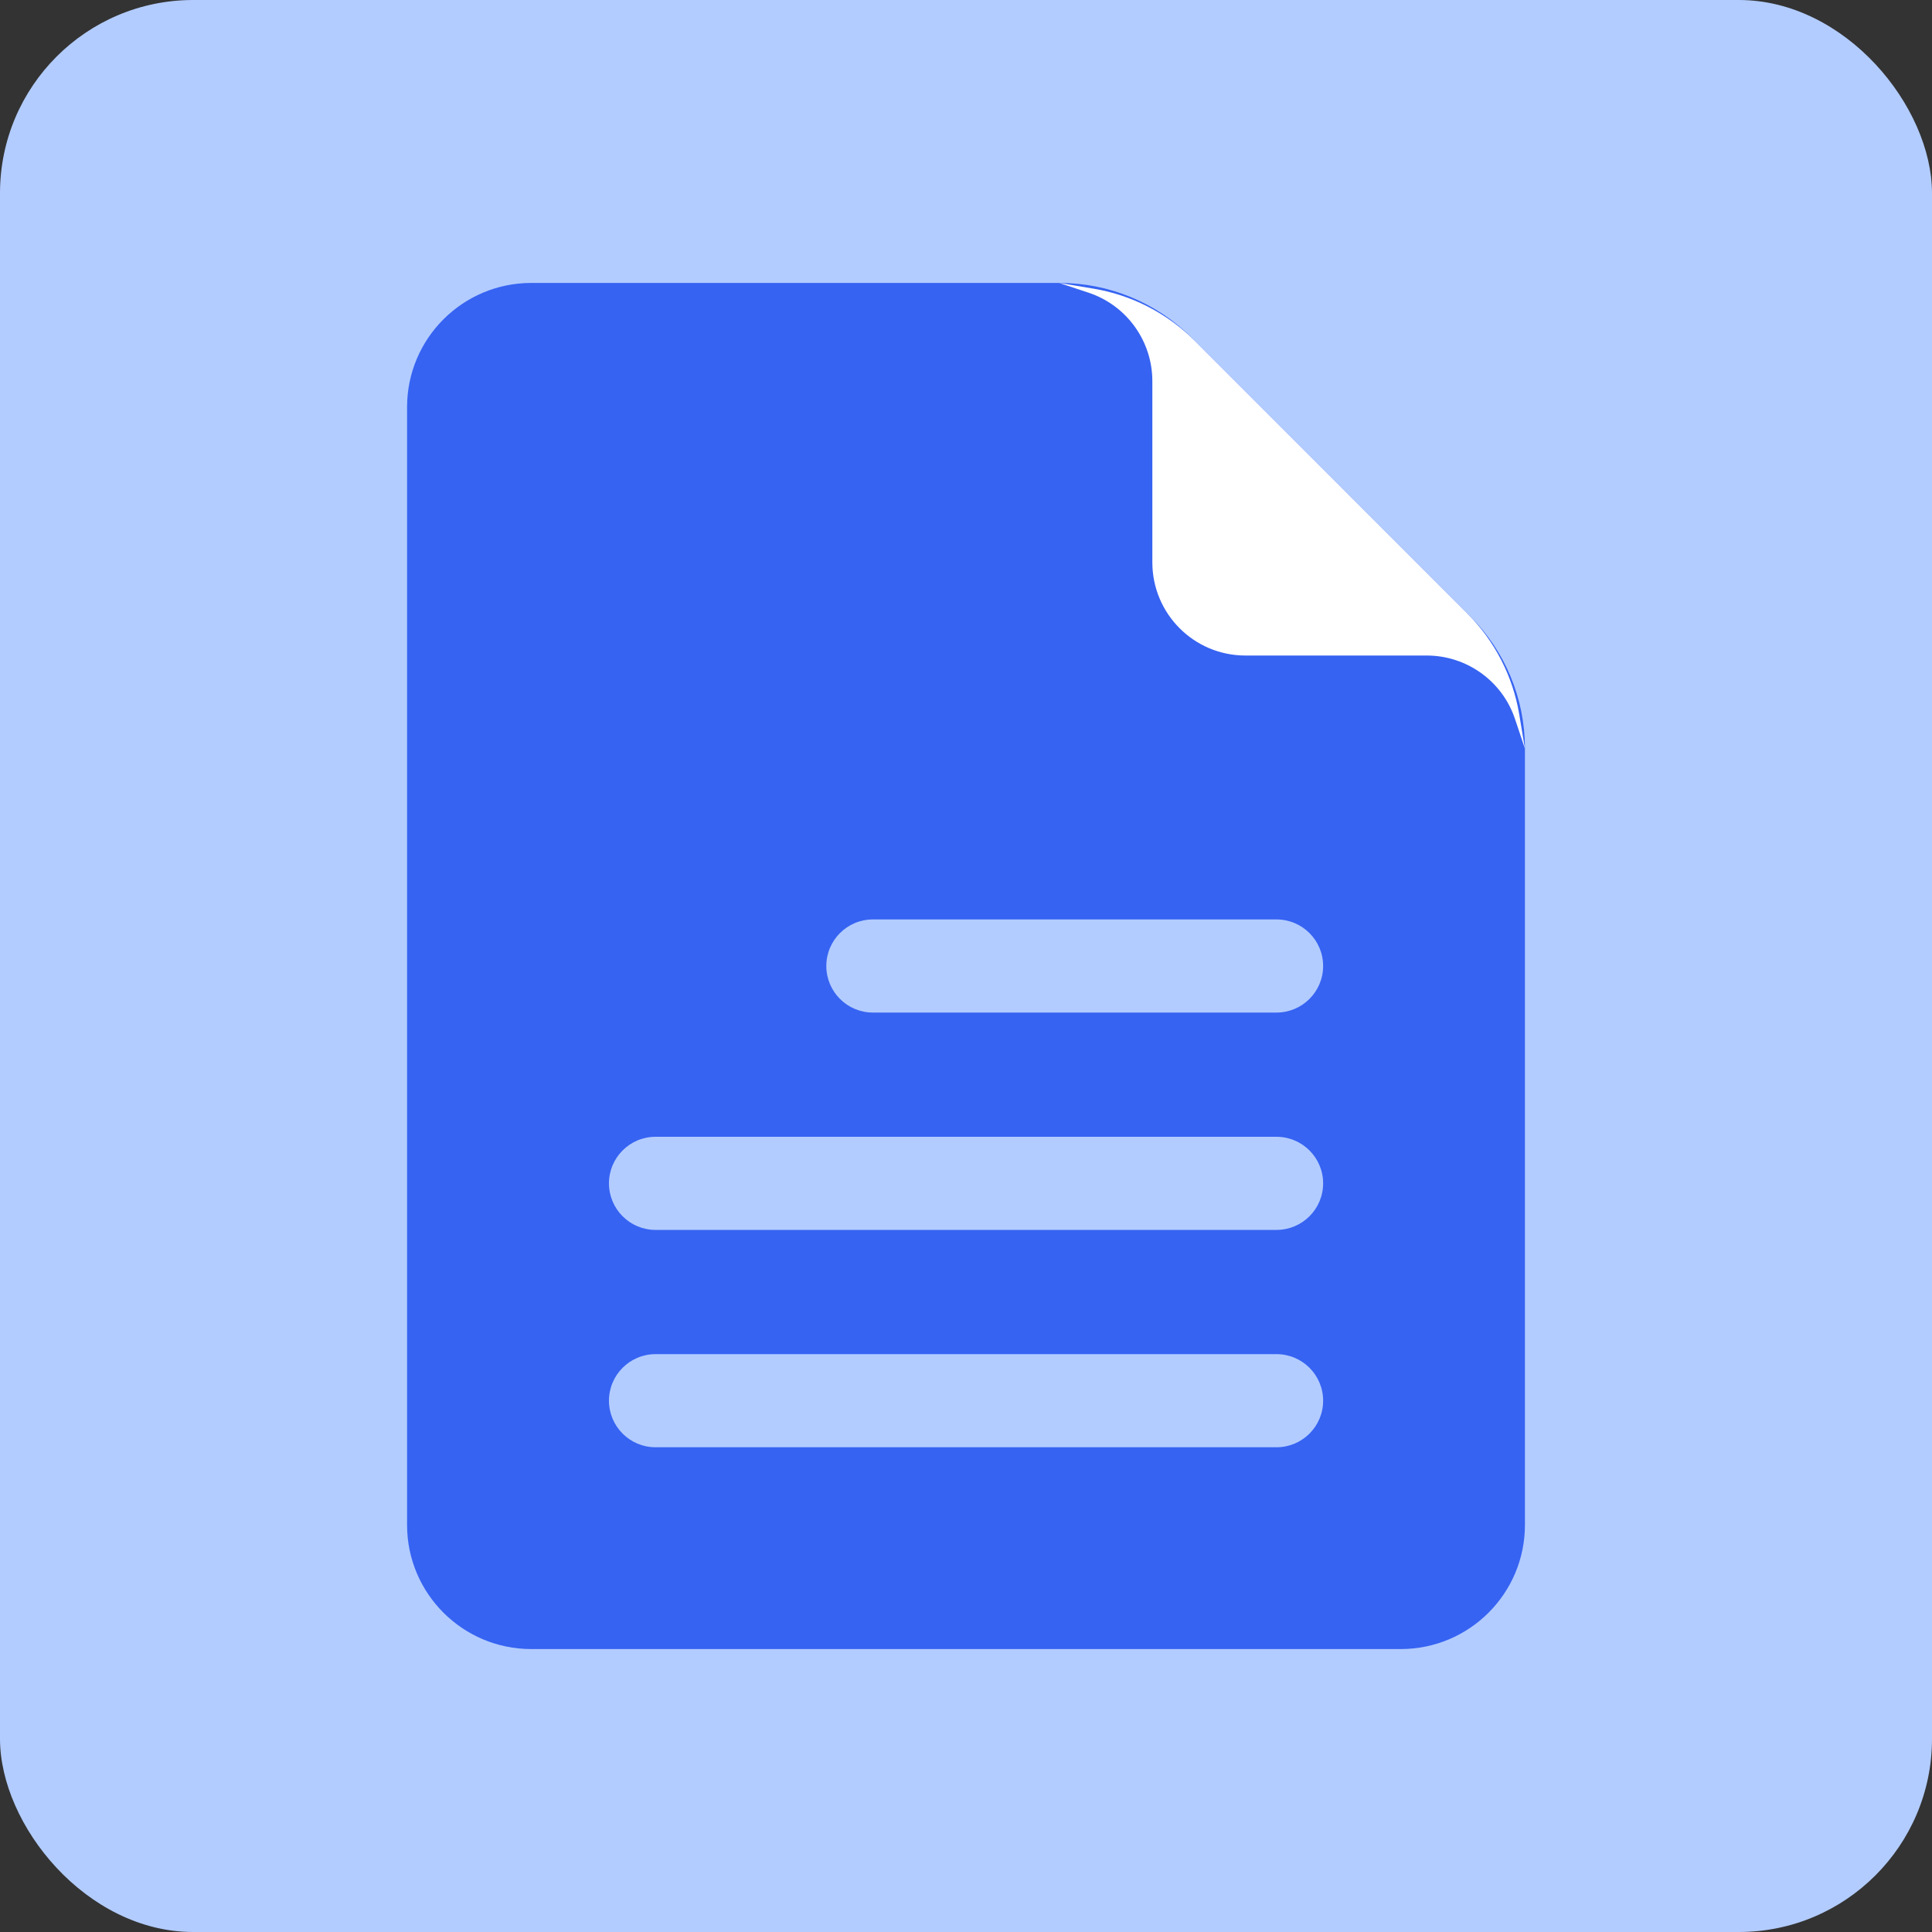 <svg width="20" height="20" viewBox="0 0 20 20" fill="none" xmlns="http://www.w3.org/2000/svg">
<rect x="0" y="0" width="20" height="20" fill="#333333" stroke="none"/>
<rect width="20" height="20" rx="2" fill="#B2CCFF"/>
<path d="M4.214 4.214C4.214 3.504 4.79 2.929 5.5 2.929H10.969C11.481 2.929 11.971 3.132 12.333 3.493L15.221 6.382C15.583 6.743 15.786 7.234 15.786 7.745V15.786C15.786 16.496 15.21 17.071 14.5 17.071H5.5C4.79 17.071 4.214 16.496 4.214 15.786V4.214Z" fill="#3663F2"/>
<path d="M11.319 2.988C11.716 3.054 12.081 3.242 12.366 3.526L15.188 6.349C15.472 6.633 15.661 6.999 15.727 7.395L15.786 7.75L15.684 7.445C15.553 7.051 15.184 6.786 14.769 6.786H12.893C12.36 6.786 11.929 6.354 11.929 5.821V3.945C11.929 3.53 11.663 3.161 11.269 3.03L10.964 2.929L11.319 2.988Z" fill="white"/>
<path fill-rule="evenodd" clip-rule="evenodd" d="M8.554 10C8.554 9.734 8.77 9.518 9.036 9.518L13.214 9.518C13.481 9.518 13.697 9.734 13.697 10C13.697 10.266 13.481 10.482 13.214 10.482L9.036 10.482C8.77 10.482 8.554 10.266 8.554 10Z" fill="#B2CCFF"/>
<path fill-rule="evenodd" clip-rule="evenodd" d="M6.304 12.25C6.304 11.984 6.52 11.768 6.786 11.768H13.214C13.481 11.768 13.697 11.984 13.697 12.25C13.697 12.516 13.481 12.732 13.214 12.732H6.786C6.52 12.732 6.304 12.516 6.304 12.25Z" fill="#B2CCFF"/>
<path fill-rule="evenodd" clip-rule="evenodd" d="M6.304 14.5C6.304 14.234 6.52 14.018 6.786 14.018H13.214C13.481 14.018 13.697 14.234 13.697 14.5C13.697 14.766 13.481 14.982 13.214 14.982H6.786C6.52 14.982 6.304 14.766 6.304 14.5Z" fill="#B2CCFF"/>
</svg>
